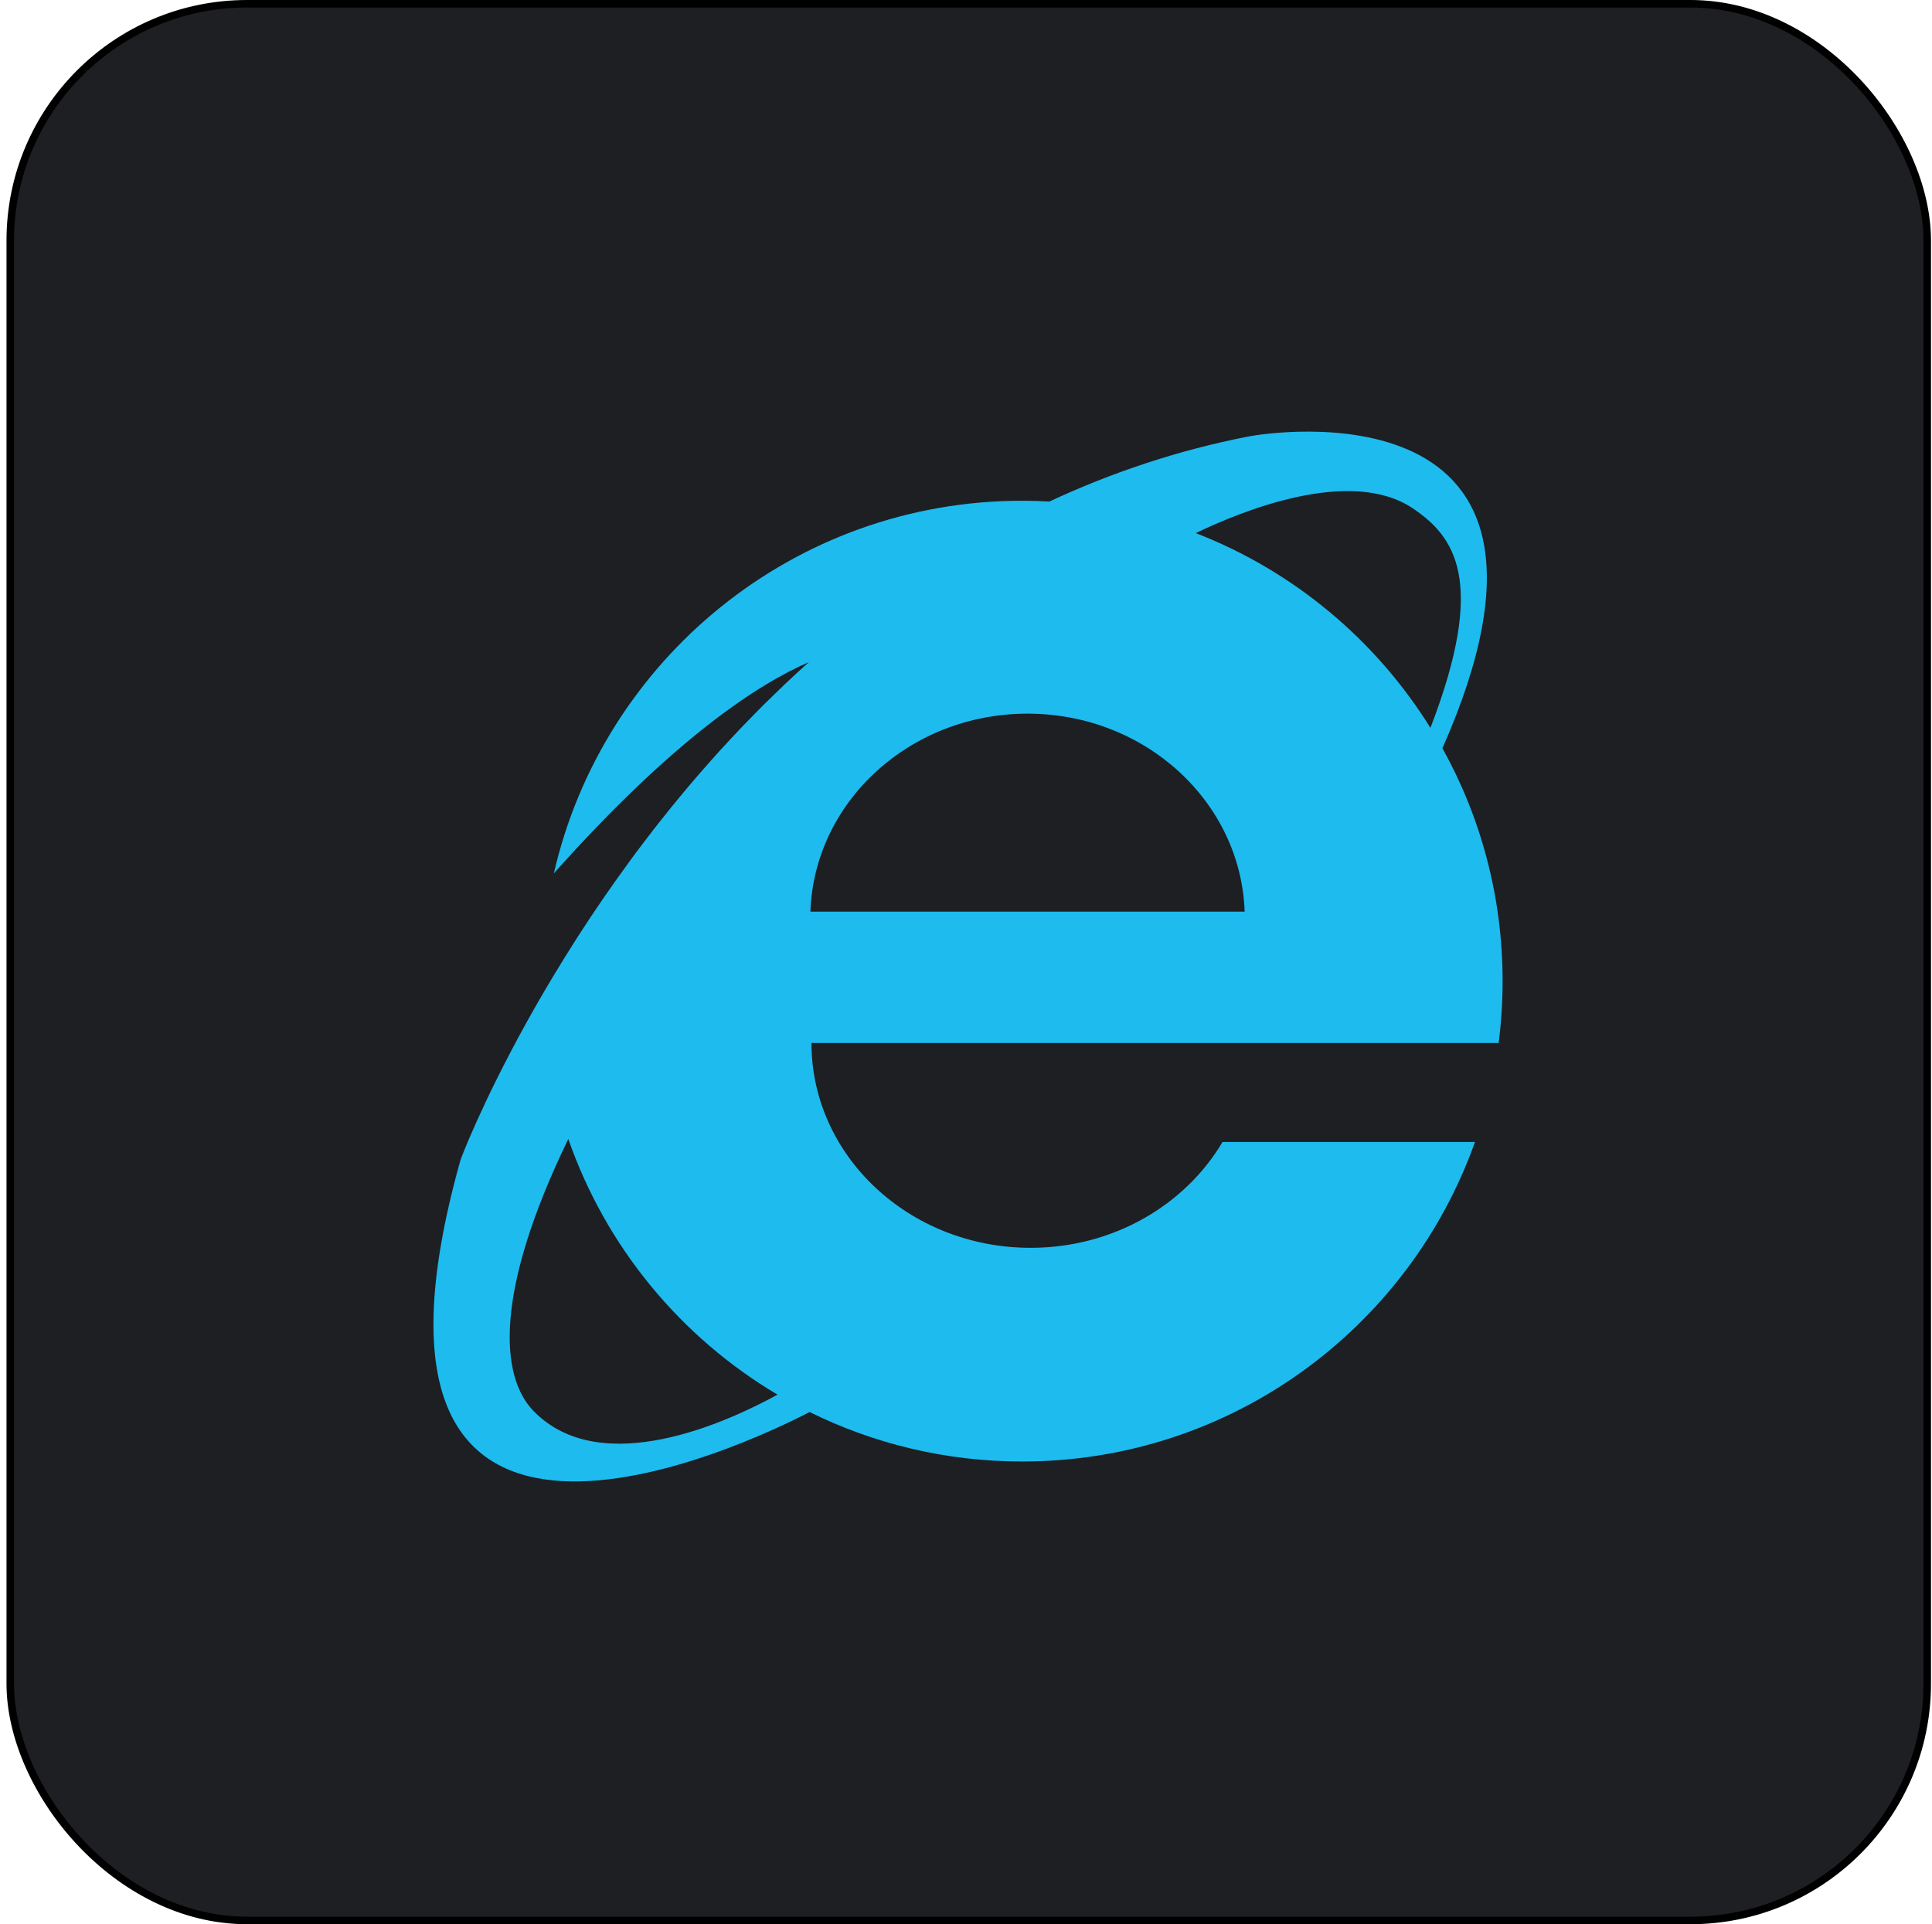 <svg width="257" height="256" viewBox="0 0 257 256" fill="none" xmlns="http://www.w3.org/2000/svg">
<rect x="1.365" y="0.5" width="255" height="255" rx="31.5" fill="#1D1F23"/>
<rect x="1.365" y="0.5" width="255" height="255" rx="31.5" stroke="black"/>
<path d="M199.881 130.53C199.881 119.287 196.975 108.725 191.877 99.546C213.605 50.371 168.596 57.574 166.09 58.064C156.554 59.93 147.732 62.926 139.594 66.724C138.394 66.656 137.187 66.619 135.971 66.619C105.601 66.619 80.18 87.801 73.674 116.197C89.68 98.24 100.882 90.994 107.591 88.095C106.527 89.047 105.477 90.013 104.441 90.994C104.097 91.318 103.767 91.647 103.428 91.972C102.749 92.623 102.075 93.279 101.407 93.942C101.013 94.335 100.629 94.731 100.241 95.127C99.654 95.722 99.071 96.321 98.493 96.924C98.085 97.352 97.688 97.78 97.288 98.209C96.753 98.779 96.222 99.354 95.696 99.933C95.29 100.381 94.891 100.829 94.492 101.279C93.592 102.291 92.704 103.313 91.827 104.345C91.37 104.885 90.917 105.427 90.466 105.971C90.069 106.451 89.674 106.93 89.285 107.41C88.869 107.925 88.455 108.442 88.044 108.962C87.647 109.463 87.249 109.963 86.861 110.464C86.491 110.94 86.132 111.414 85.77 111.889C85.362 112.426 84.951 112.963 84.553 113.497C84.269 113.879 83.996 114.258 83.717 114.639C81.308 117.924 79.002 121.282 76.8 124.71C76.795 124.718 76.789 124.725 76.785 124.734C76.247 125.574 75.715 126.418 75.188 127.265C75.16 127.31 75.132 127.356 75.104 127.402C74.594 128.224 74.091 129.049 73.593 129.879L73.541 129.965C72.293 132.043 71.083 134.143 69.909 136.264C64.153 146.695 61.351 153.983 61.23 154.415C43.053 219.399 99.783 191.957 107.699 187.86C116.223 192.072 125.819 194.441 135.971 194.441C163.76 194.441 187.404 176.703 196.205 151.931H162.624C157.655 160.325 148.089 166.011 137.099 166.011C120.997 166.011 107.944 153.811 107.944 138.761H199.355C199.702 136.066 199.881 133.319 199.881 130.53ZM187.942 67.638C193.446 71.353 197.86 77.186 190.28 96.832C183.008 85.139 172.07 75.966 159.068 70.924C164.982 68.068 179.629 62.026 187.942 67.638V67.638ZM70.981 187.73C66.498 183.133 65.706 171.936 75.598 151.533C80.589 165.886 90.551 177.912 103.427 185.544C97.023 189.069 80.023 197.005 70.981 187.73V187.73ZM107.803 121.285C108.314 106.658 121.044 94.946 136.684 94.946C152.325 94.946 165.056 106.658 165.567 121.285H107.803Z" fill="#1EBBEE"/>
</svg>
